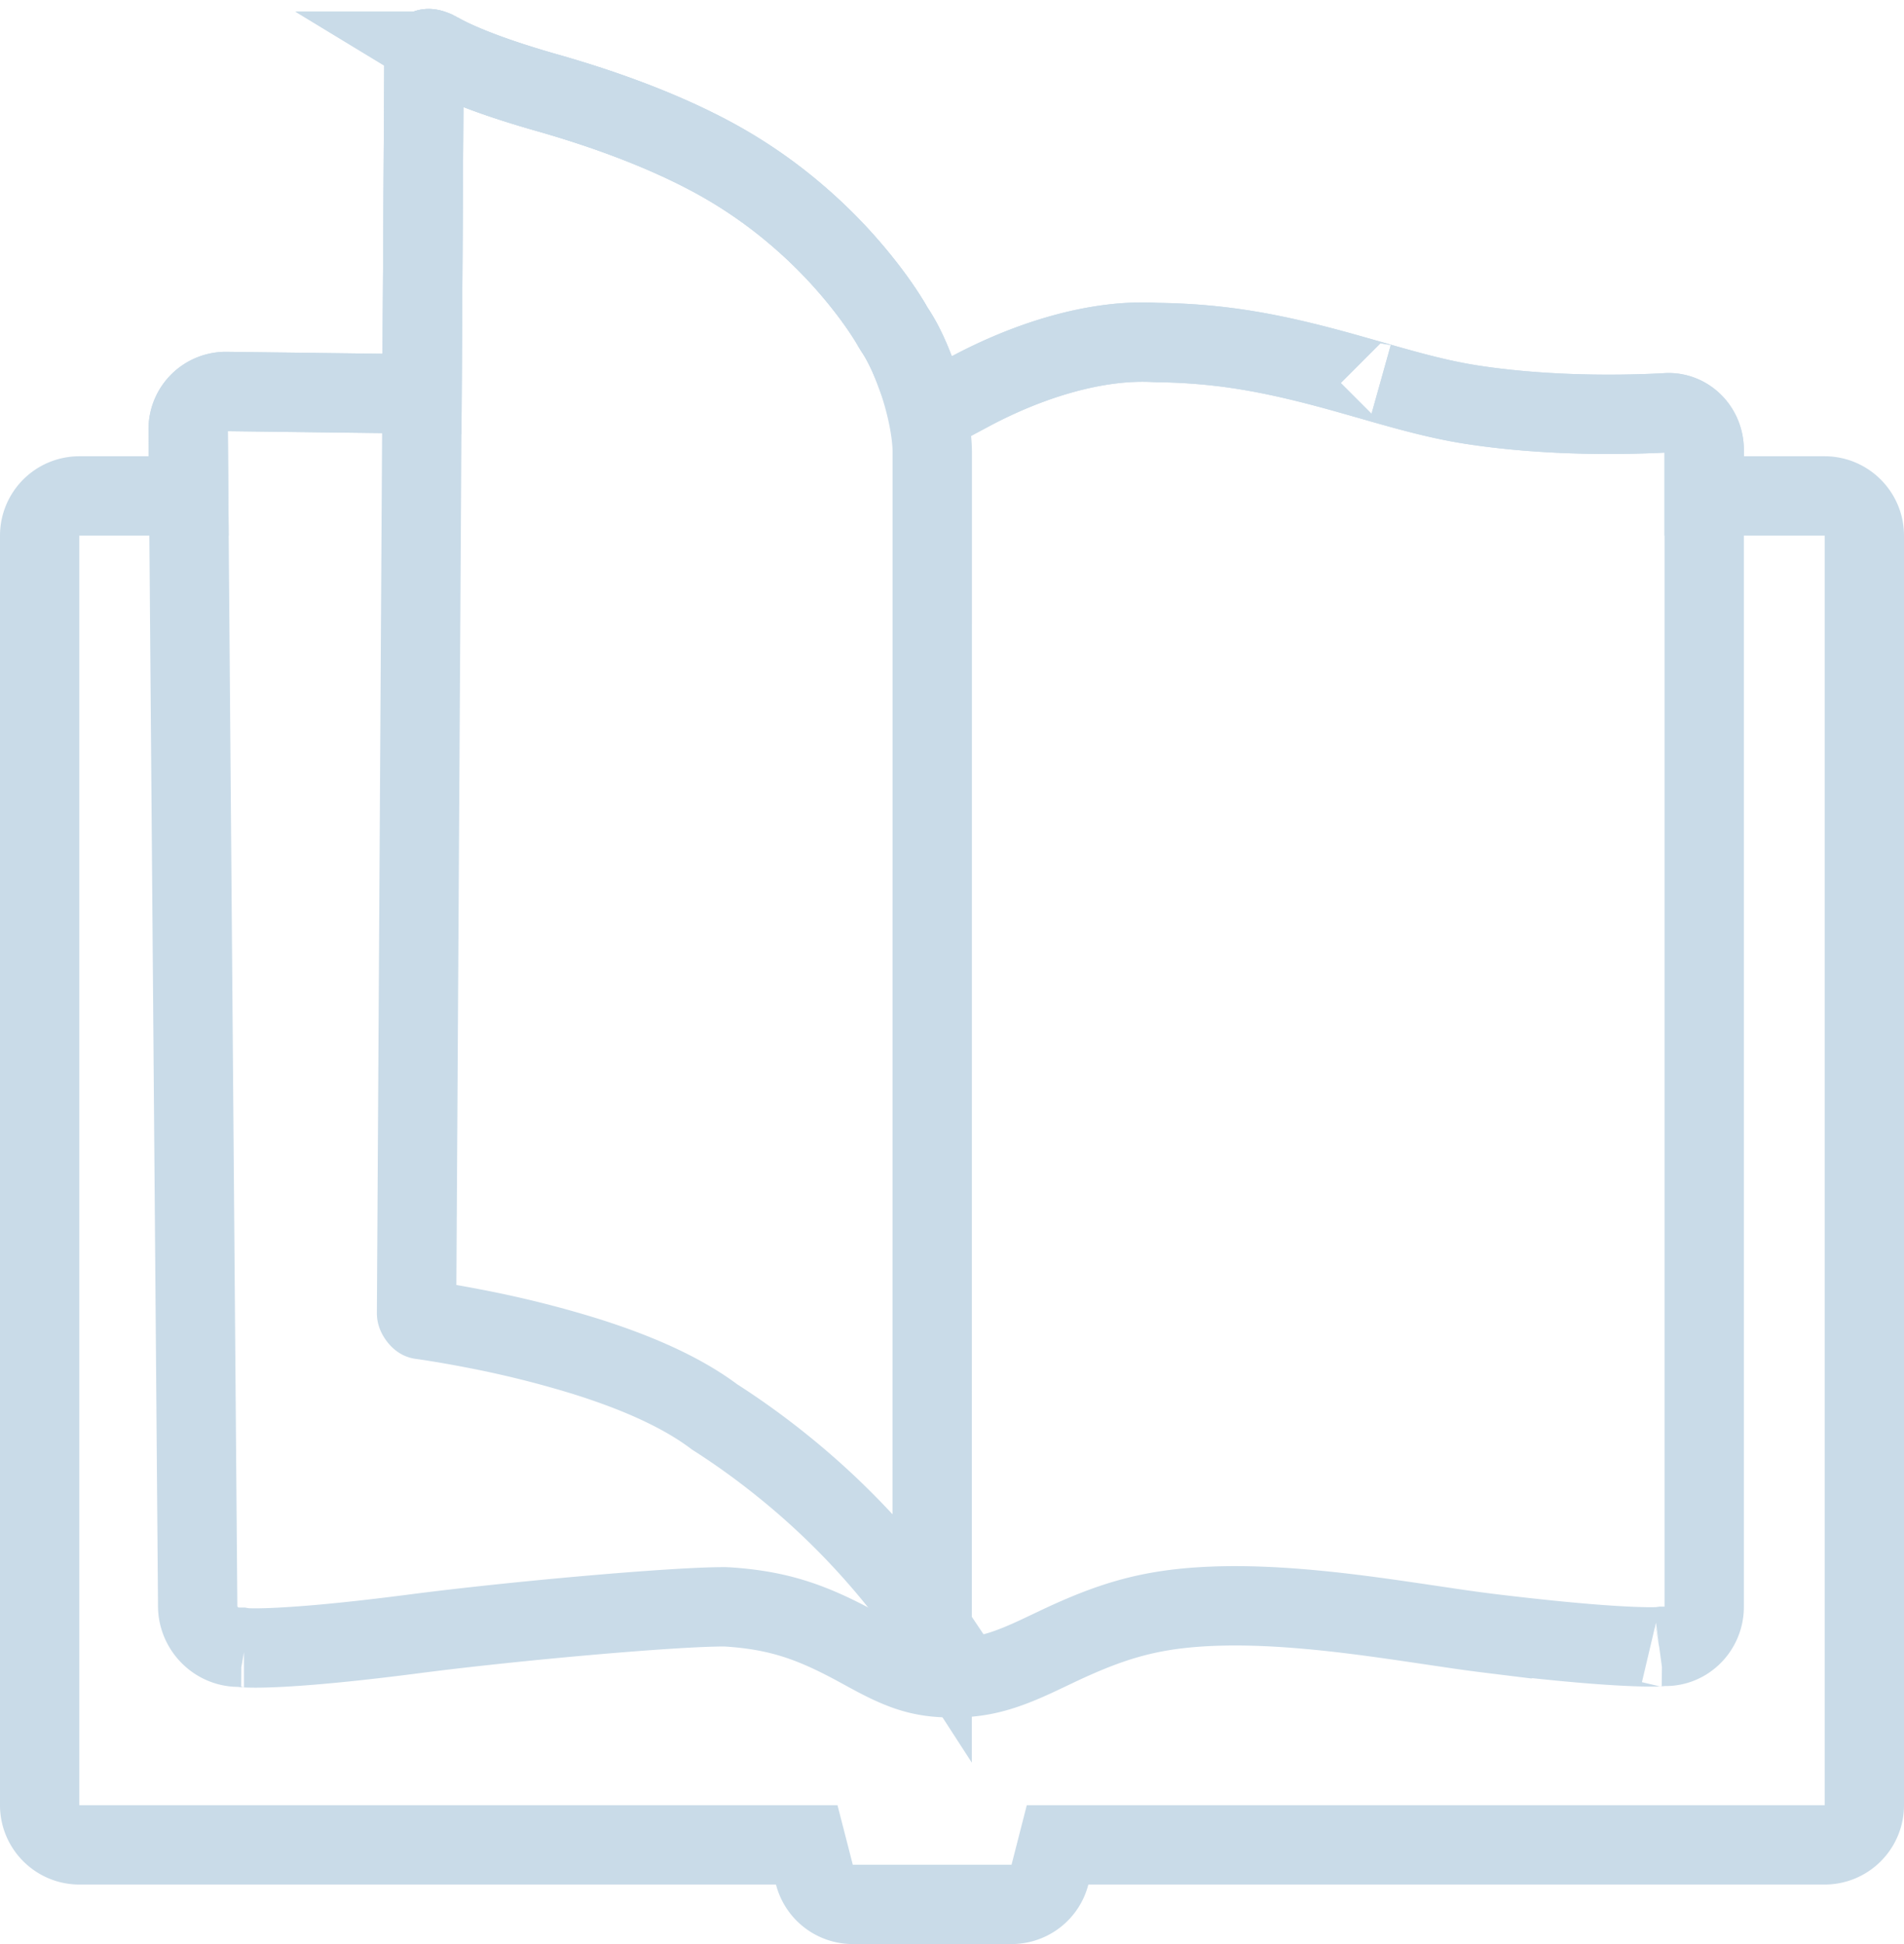 <svg xmlns="http://www.w3.org/2000/svg" width="96" height="98" viewBox="0 0 96 98">
    <g fill="none" fill-rule="evenodd" stroke="#C9DBE8" stroke-width="4">
        <path d="M22.04 2.586c.27.164.668.368 1.222.608 1.062.46 2.485.958 4.326 1.482 3.093.88 5.922 1.952 8.288 3.219a24.17 24.17 0 0 1 4.268 2.918 24.686 24.686 0 0 1 3.728 3.953c.35.465.644.894.883 1.274.136.216.22.36.25.418l.104.17c.346.511.699 1.224 1.008 2.04l.805 2.13 2.007-1.073c2.838-1.515 6.283-2.646 9.354-2.46 3.363.045 5.977.528 9.774 1.6.356.1 1.644.468 1.539.439.616.175 1.074.303 1.521.422 1.163.309 2.134.525 3.08.672.266.041.536.08.81.116 2.766.361 5.66.429 8.253.33.383-.015.662-.03.819-.04.996-.03 1.847.799 1.847 1.88V25h6.071c1.104 0 2.003.9 2.003 2v64a2 2 0 0 1-2.003 2H53.323l-.385 1.503A1.997 1.997 0 0 1 51.004 96h-8.008a2.003 2.003 0 0 1-1.934-1.499L40.676 93H4.003C2.899 93 2 92.1 2 91V27a2 2 0 0 1 2.003-2h5.511l-.016-2.016-.01-1.306a1.904 1.904 0 0 1 1.936-1.943l7.84.098 2.014.025.011-2.013.088-14.743c.004-.69.08-.776.663-.516z"/>
        <path d="M83.665 83.011l-.01.002.01-.002zm-71.353.05l.028.005-.028-.005zM22.04 2.586c.27.164.668.368 1.222.608 1.062.46 2.485.958 4.326 1.482 3.093.88 5.922 1.952 8.288 3.219a24.17 24.17 0 0 1 4.268 2.918 24.686 24.686 0 0 1 3.728 3.953c.35.465.644.894.883 1.274.136.216.22.36.25.418l.104.17c.346.511.699 1.224 1.008 2.04l.805 2.13 2.007-1.073c2.838-1.515 6.283-2.646 9.354-2.46 3.363.045 5.977.528 9.774 1.6.356.1 1.644.468 1.539.439.616.175 1.074.303 1.521.422 1.163.309 2.134.525 3.08.672.266.041.536.08.81.116 2.766.361 5.66.429 8.253.33.383-.015.662-.03.819-.04.996-.03 1.847.799 1.847 1.88v58.317c0 1.11-.894 2.007-1.964 1.992l-.154-.002-.143.02c.023-.003.022-.003-.007-.001-.36.02-1.032.013-2.083-.048-1.563-.09-3.651-.285-6.336-.608a79.353 79.353 0 0 1-1.973-.267c-.375-.055-1.88-.279-2.248-.332-2.104-.308-3.632-.502-5.173-.636-1.976-.173-3.735-.219-5.344-.115-2.696.174-4.561.753-7.116 1.956-.024.012-.91.433-1.154.546-1.667.772-2.743 1.073-4.202 1.073-1.523 0-2.473-.309-4.111-1.195-.131-.07-.598-.325-.678-.369-2.32-1.26-3.994-1.845-6.566-2.01l-.12-.005c-2.581-.011-10.733.721-15.626 1.357-2.73.355-4.858.566-6.452.661-1.08.065-1.776.069-2.152.042-.027-.002-.03-.002-.012.001l-.139-.025-.17-.001c-1.105-.01-2.027-.938-2.036-2.06l-.48-59.297a1.904 1.904 0 0 1 1.937-1.943l7.84.098 2.014.025.011-2.013.088-14.743c.004-.69.08-.776.663-.516z"/>
        <path d="M47.134 82.301a8.596 8.596 0 0 1-.063-.082l.13.194a9.733 9.733 0 0 0-.067-.112zM47 82.085a27.256 27.256 0 0 0-1.745-2.399 38.189 38.189 0 0 0-5.772-5.77 38.401 38.401 0 0 0-3.459-2.493c-1.609-1.211-3.819-2.207-6.503-3.05a52.466 52.466 0 0 0-5.698-1.415c-.677-.131-1.305-.241-1.872-.331a31.843 31.843 0 0 0-.734-.11c-.052-.009-.215-.202-.215-.315l.375-63.1c.004-.69.08-.776.663-.516.27.164.668.368 1.222.608 1.062.46 2.485.958 4.326 1.482 3.093.88 5.922 1.952 8.288 3.219a24.17 24.17 0 0 1 4.268 2.918 24.686 24.686 0 0 1 3.728 3.953c.35.465.644.894.883 1.274.136.216.22.36.25.418l.104.17c1.015 1.5 1.896 4.38 1.896 6.2L47 82.085z"/>
    </g>
</svg>
